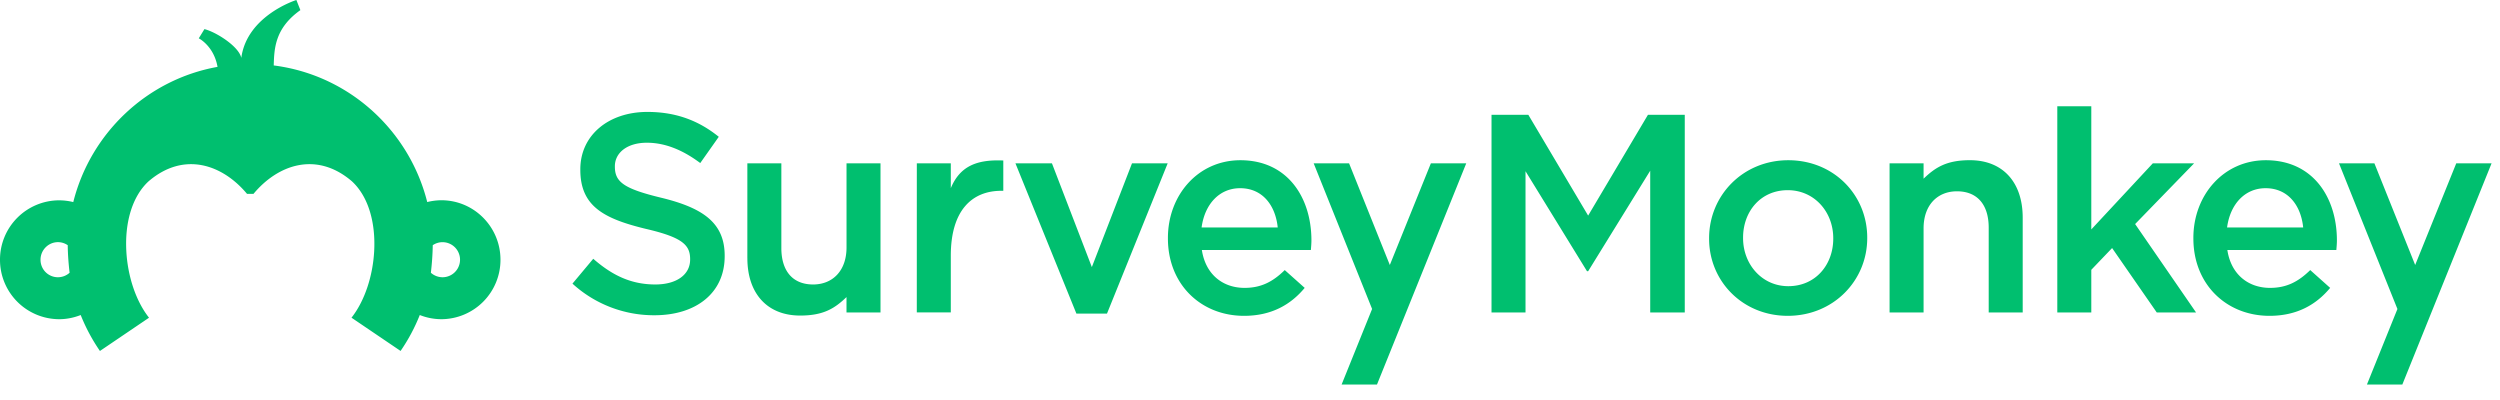 <svg xmlns="http://www.w3.org/2000/svg" width="400" height="64" fill="none" viewBox="0 0 100 16"><g fill="#00BF6F" fill-rule="evenodd" clip-path="url(#a)" clip-rule="evenodd"><path d="m22.898 11.346.832-.995c.752.656 1.505 1.028 2.482 1.028.854 0 1.393-.395 1.393-.994v-.023c0-.564-.314-.87-1.775-1.208-1.674-.407-2.617-.903-2.617-2.36V6.77c0-1.355 1.123-2.293 2.684-2.293 1.147 0 2.056.35 2.854.995l-.741 1.05c-.708-.53-1.416-.813-2.135-.813-.809 0-1.28.418-1.28.937v.023c0 .61.36.881 1.864 1.243 1.663.406 2.528 1.004 2.528 2.315v.023c0 1.48-1.157 2.36-2.808 2.36a4.83 4.83 0 0 1-3.28-1.264Zm6.996-1.017V6.534h1.36v3.388c0 .926.46 1.457 1.27 1.457.786 0 1.337-.553 1.337-1.479V6.534h1.359v5.964h-1.36v-.615c-.477.461-.932.739-1.853.739-1.337 0-2.112-.904-2.112-2.293Zm6.779-3.795h1.359v.993c.37-.892 1.056-1.152 2.1-1.107v1.212h-.078c-1.19 0-2.022.8-2.022 2.595v2.27h-1.36zm3.945 0h1.46l1.596 4.15 1.606-4.15h1.427l-2.427 6.009h-1.224zm10.491 2.564c-.09-.882-.606-1.57-1.505-1.57-.832 0-1.416.643-1.54 1.57zm-4.392.44v-.023c0-1.705 1.202-3.106 2.898-3.106 1.887 0 2.842 1.492 2.842 3.208 0 .124-.011.249-.022.384h-4.36c.147.972.832 1.514 1.708 1.514.663 0 1.135-.248 1.607-.712l.798.712c-.562.678-1.338 1.118-2.427 1.118-1.719 0-3.044-1.254-3.044-3.095m12.945-4.947h1.471l2.393 4.033 2.393-4.033h1.472v7.907h-1.382v-5.67l-2.483 4.021h-.045l-2.46-4v5.649h-1.36V4.59ZM73.33 9.549v-.022c0-1.05-.754-1.92-1.82-1.92-1.09 0-1.787.858-1.787 1.897v.023c0 1.04.753 1.92 1.809 1.92 1.101 0 1.798-.87 1.798-1.898m-4.966 0v-.022c0-1.706 1.348-3.118 3.168-3.118s3.157 1.39 3.157 3.095v.023c0 1.694-1.349 3.106-3.18 3.106-1.808 0-3.145-1.389-3.145-3.083Zm13.928-5.298h1.36v4.926l2.46-2.643h1.651l-2.358 2.428 2.437 3.536H86.27l-1.786-2.576-.832.87v1.706h-1.36V4.25Z"/><path d="M92.127 9.098c-.089-.882-.606-1.57-1.504-1.57-.832 0-1.416.643-1.54 1.57zm-4.392.44v-.023c0-1.705 1.203-3.106 2.899-3.106 1.887 0 2.842 1.491 2.842 3.208 0 .124-.011.248-.022.384h-4.36c.147.971.832 1.514 1.708 1.514.663 0 1.135-.249 1.607-.712l.797.712c-.562.677-1.336 1.118-2.426 1.118-1.719 0-3.045-1.254-3.045-3.095m-30.5-3.005L55.593 10.6l-1.63-4.067h-1.416l2.337 5.826-1.22 3.023h1.415l3.571-8.849zm41.015 0L96.607 10.6l-1.631-4.067H93.56l2.337 5.827-1.22 3.022h1.416l3.57-8.849zm-17.342 2.17v3.795h-1.36v-3.39c0-.925-.46-1.456-1.269-1.456-.785 0-1.336.554-1.336 1.48v3.366h-1.36V6.533h1.36v.615c.478-.461.932-.74 1.853-.74 1.337 0 2.112.905 2.112 2.294ZM17.701 11.09a.7.7 0 0 1-.466-.18c.042-.363.07-.73.075-1.102a.7.7 0 0 1 .39-.121.701.701 0 0 1 0 1.403Zm-15.382 0a.696.696 0 0 1-.698-.7c0-.388.314-.704.698-.704.144 0 .28.047.39.122.005.373.033.74.075 1.102a.7.7 0 0 1-.465.18m15.336-3.08a2.4 2.4 0 0 0-.566.072c-.695-2.764-2.952-4.903-5.773-5.408a6 6 0 0 0-.367-.056c.02-.692.053-1.493 1.066-2.213L11.855 0S9.88.617 9.652 2.315c-.099-.462-1.019-1.04-1.475-1.15l-.226.368s.604.304.75 1.142c-2.819.506-5.076 2.645-5.77 5.408a2.4 2.4 0 0 0-.567-.07A2.373 2.373 0 0 0 0 10.39a2.374 2.374 0 0 0 2.364 2.378c.306 0 .597-.062.864-.167.202.507.46.989.769 1.438l1.963-1.33-.017-.023c-.52-.67-.837-1.659-.89-2.642-.06-1.084.204-2.16.893-2.794 1.42-1.215 2.965-.661 3.934.504h.26c.968-1.165 2.514-1.719 3.934-.504.688.633.952 1.71.893 2.795-.053.982-.371 1.97-.89 2.641l-.017.022 1.963 1.33c.309-.448.566-.93.768-1.437.275.11.568.166.864.167a2.374 2.374 0 0 0 2.364-2.378c0-1.315-1.06-2.38-2.364-2.38"/></g><defs><clipPath id="a"><path fill="#fff" d="M0 0h100v15.814H0z"/></clipPath></defs></svg>